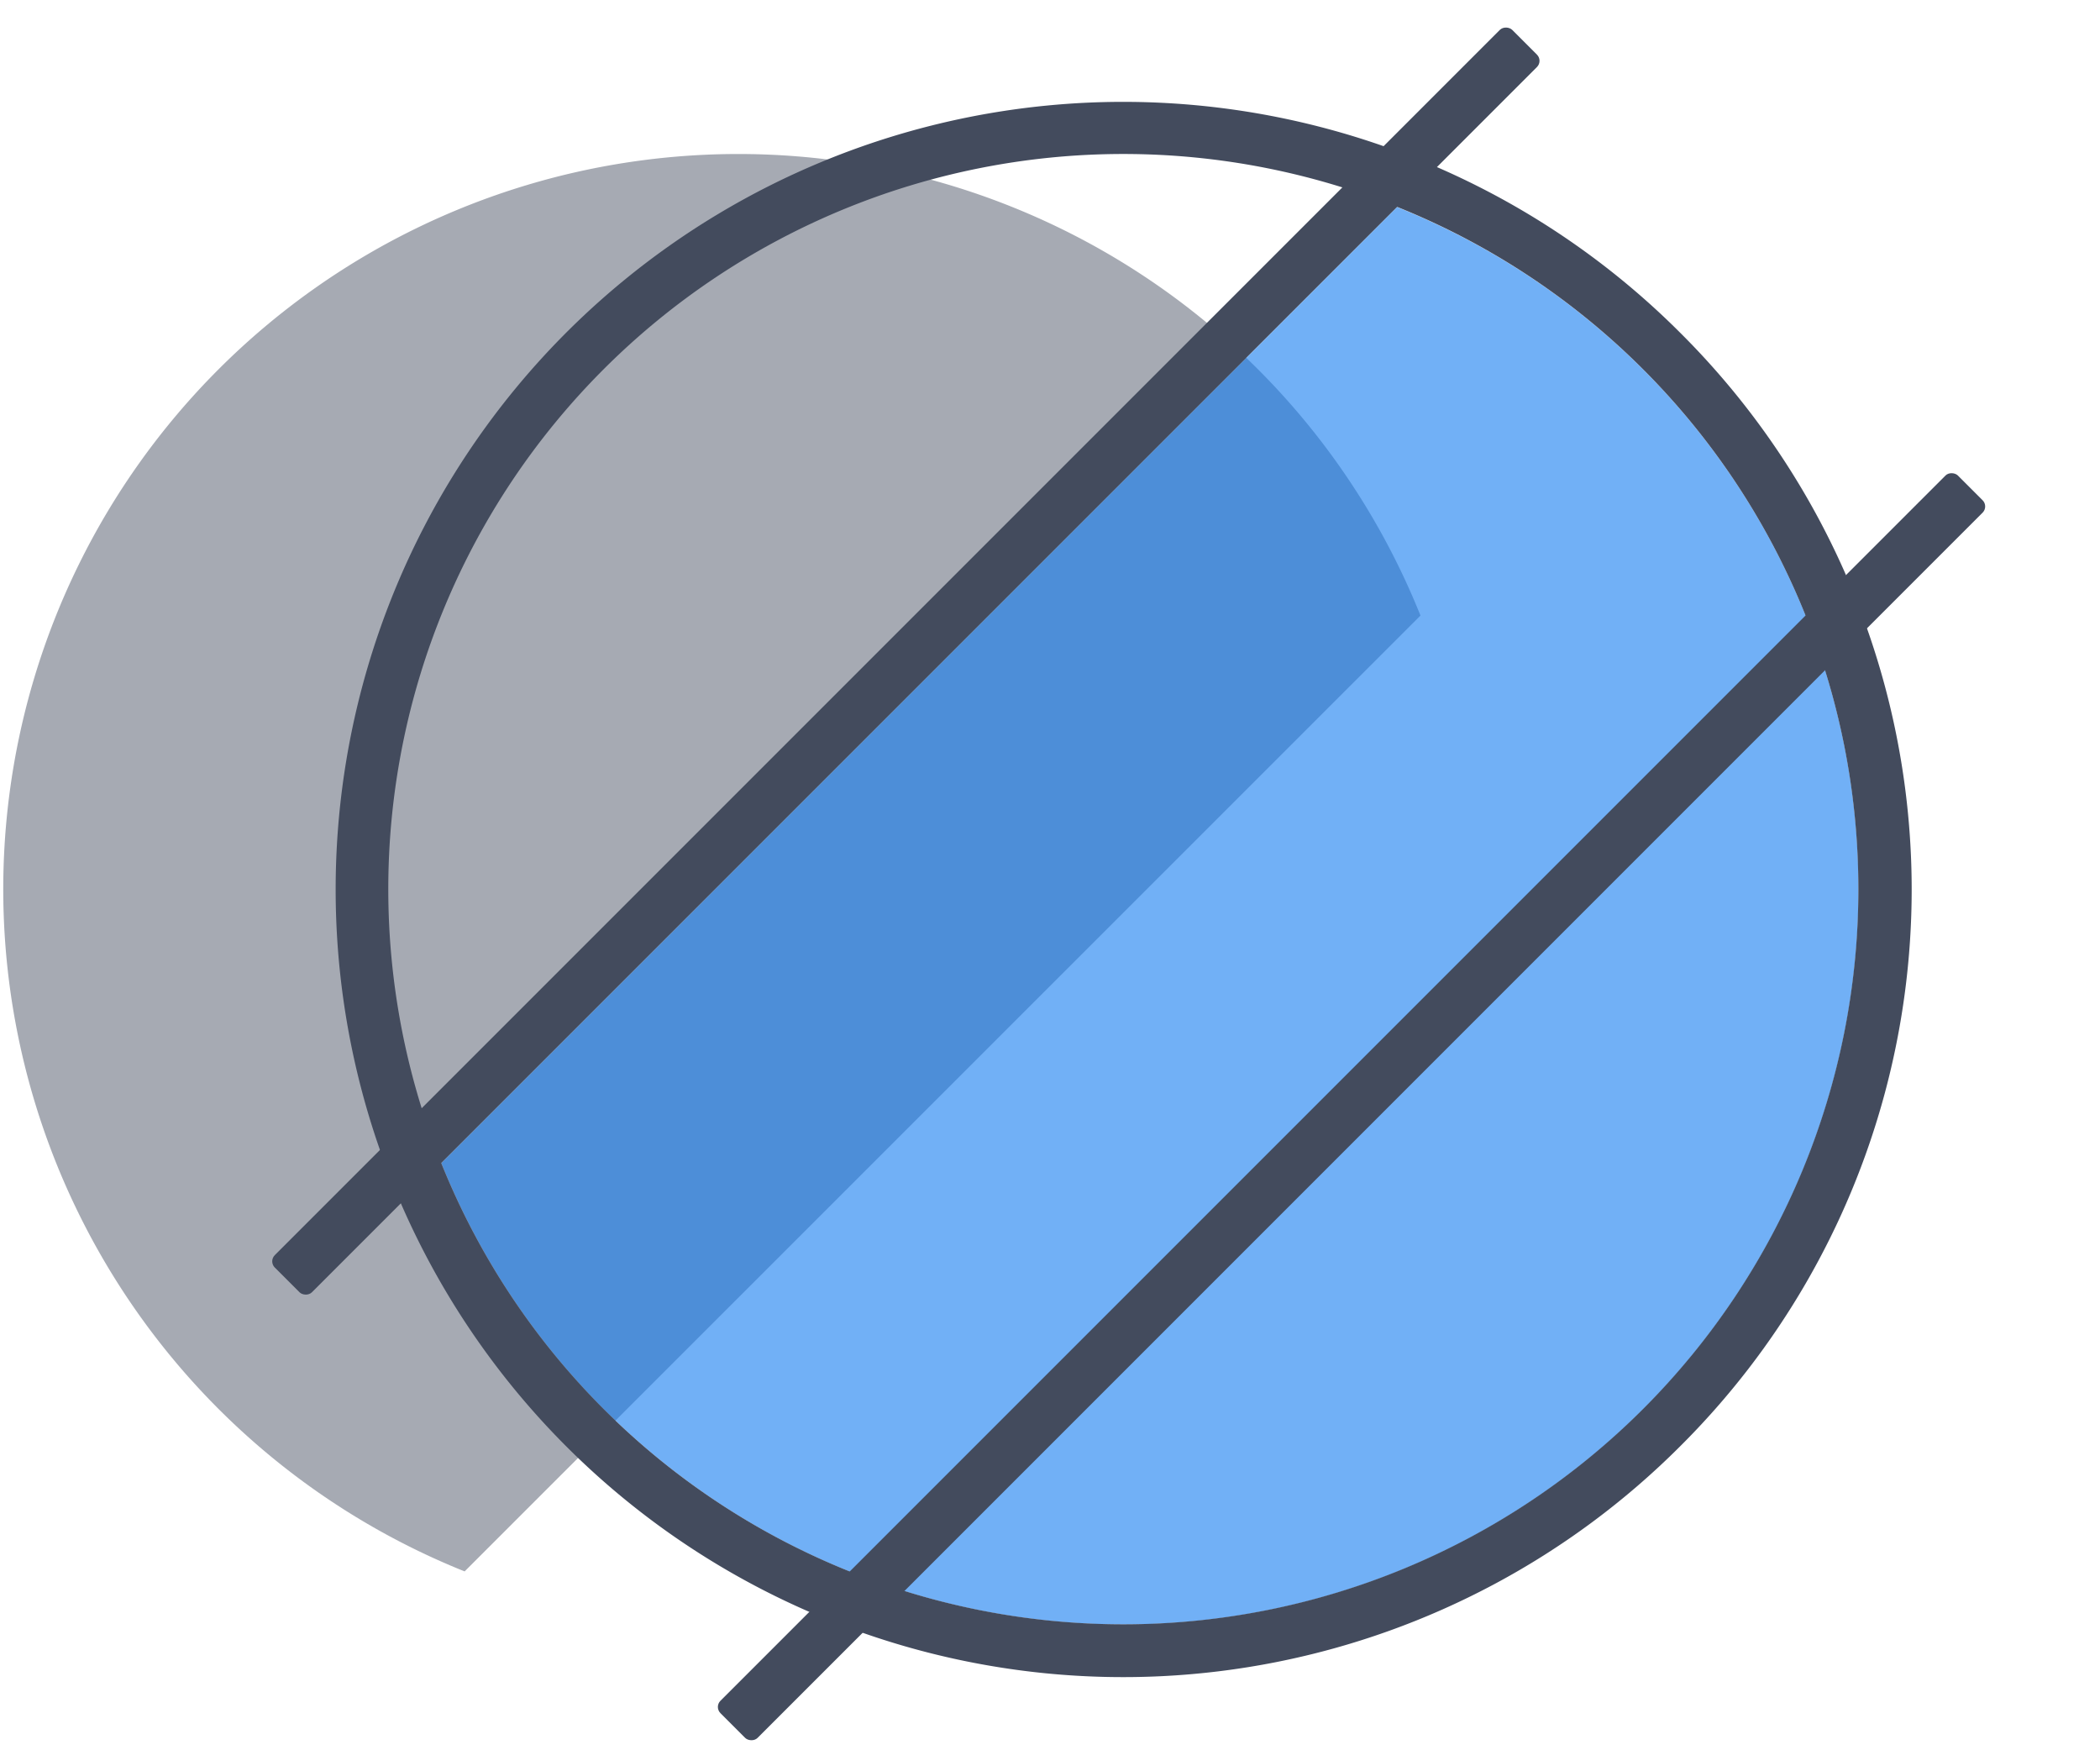 <svg xmlns="http://www.w3.org/2000/svg" viewBox="0 0 120 100"><defs><style>.cls-1{fill:#fff;opacity:0;}.cls-2{opacity:0.5;}.cls-3{fill:#4d5567;}.cls-4{fill:#137bf0;opacity:0.6;}.cls-5{fill:#434b5d;}</style></defs><title>filming</title><g id="Layer_2" data-name="Layer 2"><g id="Layer_1-2" data-name="Layer 1"><rect class="cls-1" width="120" height="100"/><g class="cls-2"><path class="cls-3" d="M26.55,89.78A42,42,0,1,1,81.17,35.17Z"/></g><path class="cls-4" d="M79.83,11.83A42,42,0,1,1,25.22,66.45Z"/><path class="cls-5" d="M96,19a45,45,0,1,0,0,63.64A44.86,44.86,0,0,0,96,19ZM93.89,80.5a42,42,0,0,1-59.4-59.4,42,42,0,0,1,59.4,59.4Z"/><rect class="cls-5" x="1.77" y="36.27" width="100" height="3" rx="0.5" ry="0.5" transform="translate(-11.55 47.67) rotate(-45)"/><rect class="cls-5" x="27.23" y="61.73" width="100" height="3" rx="0.5" ry="0.5" transform="translate(-22.09 73.13) rotate(-45)"/></g></g></svg>